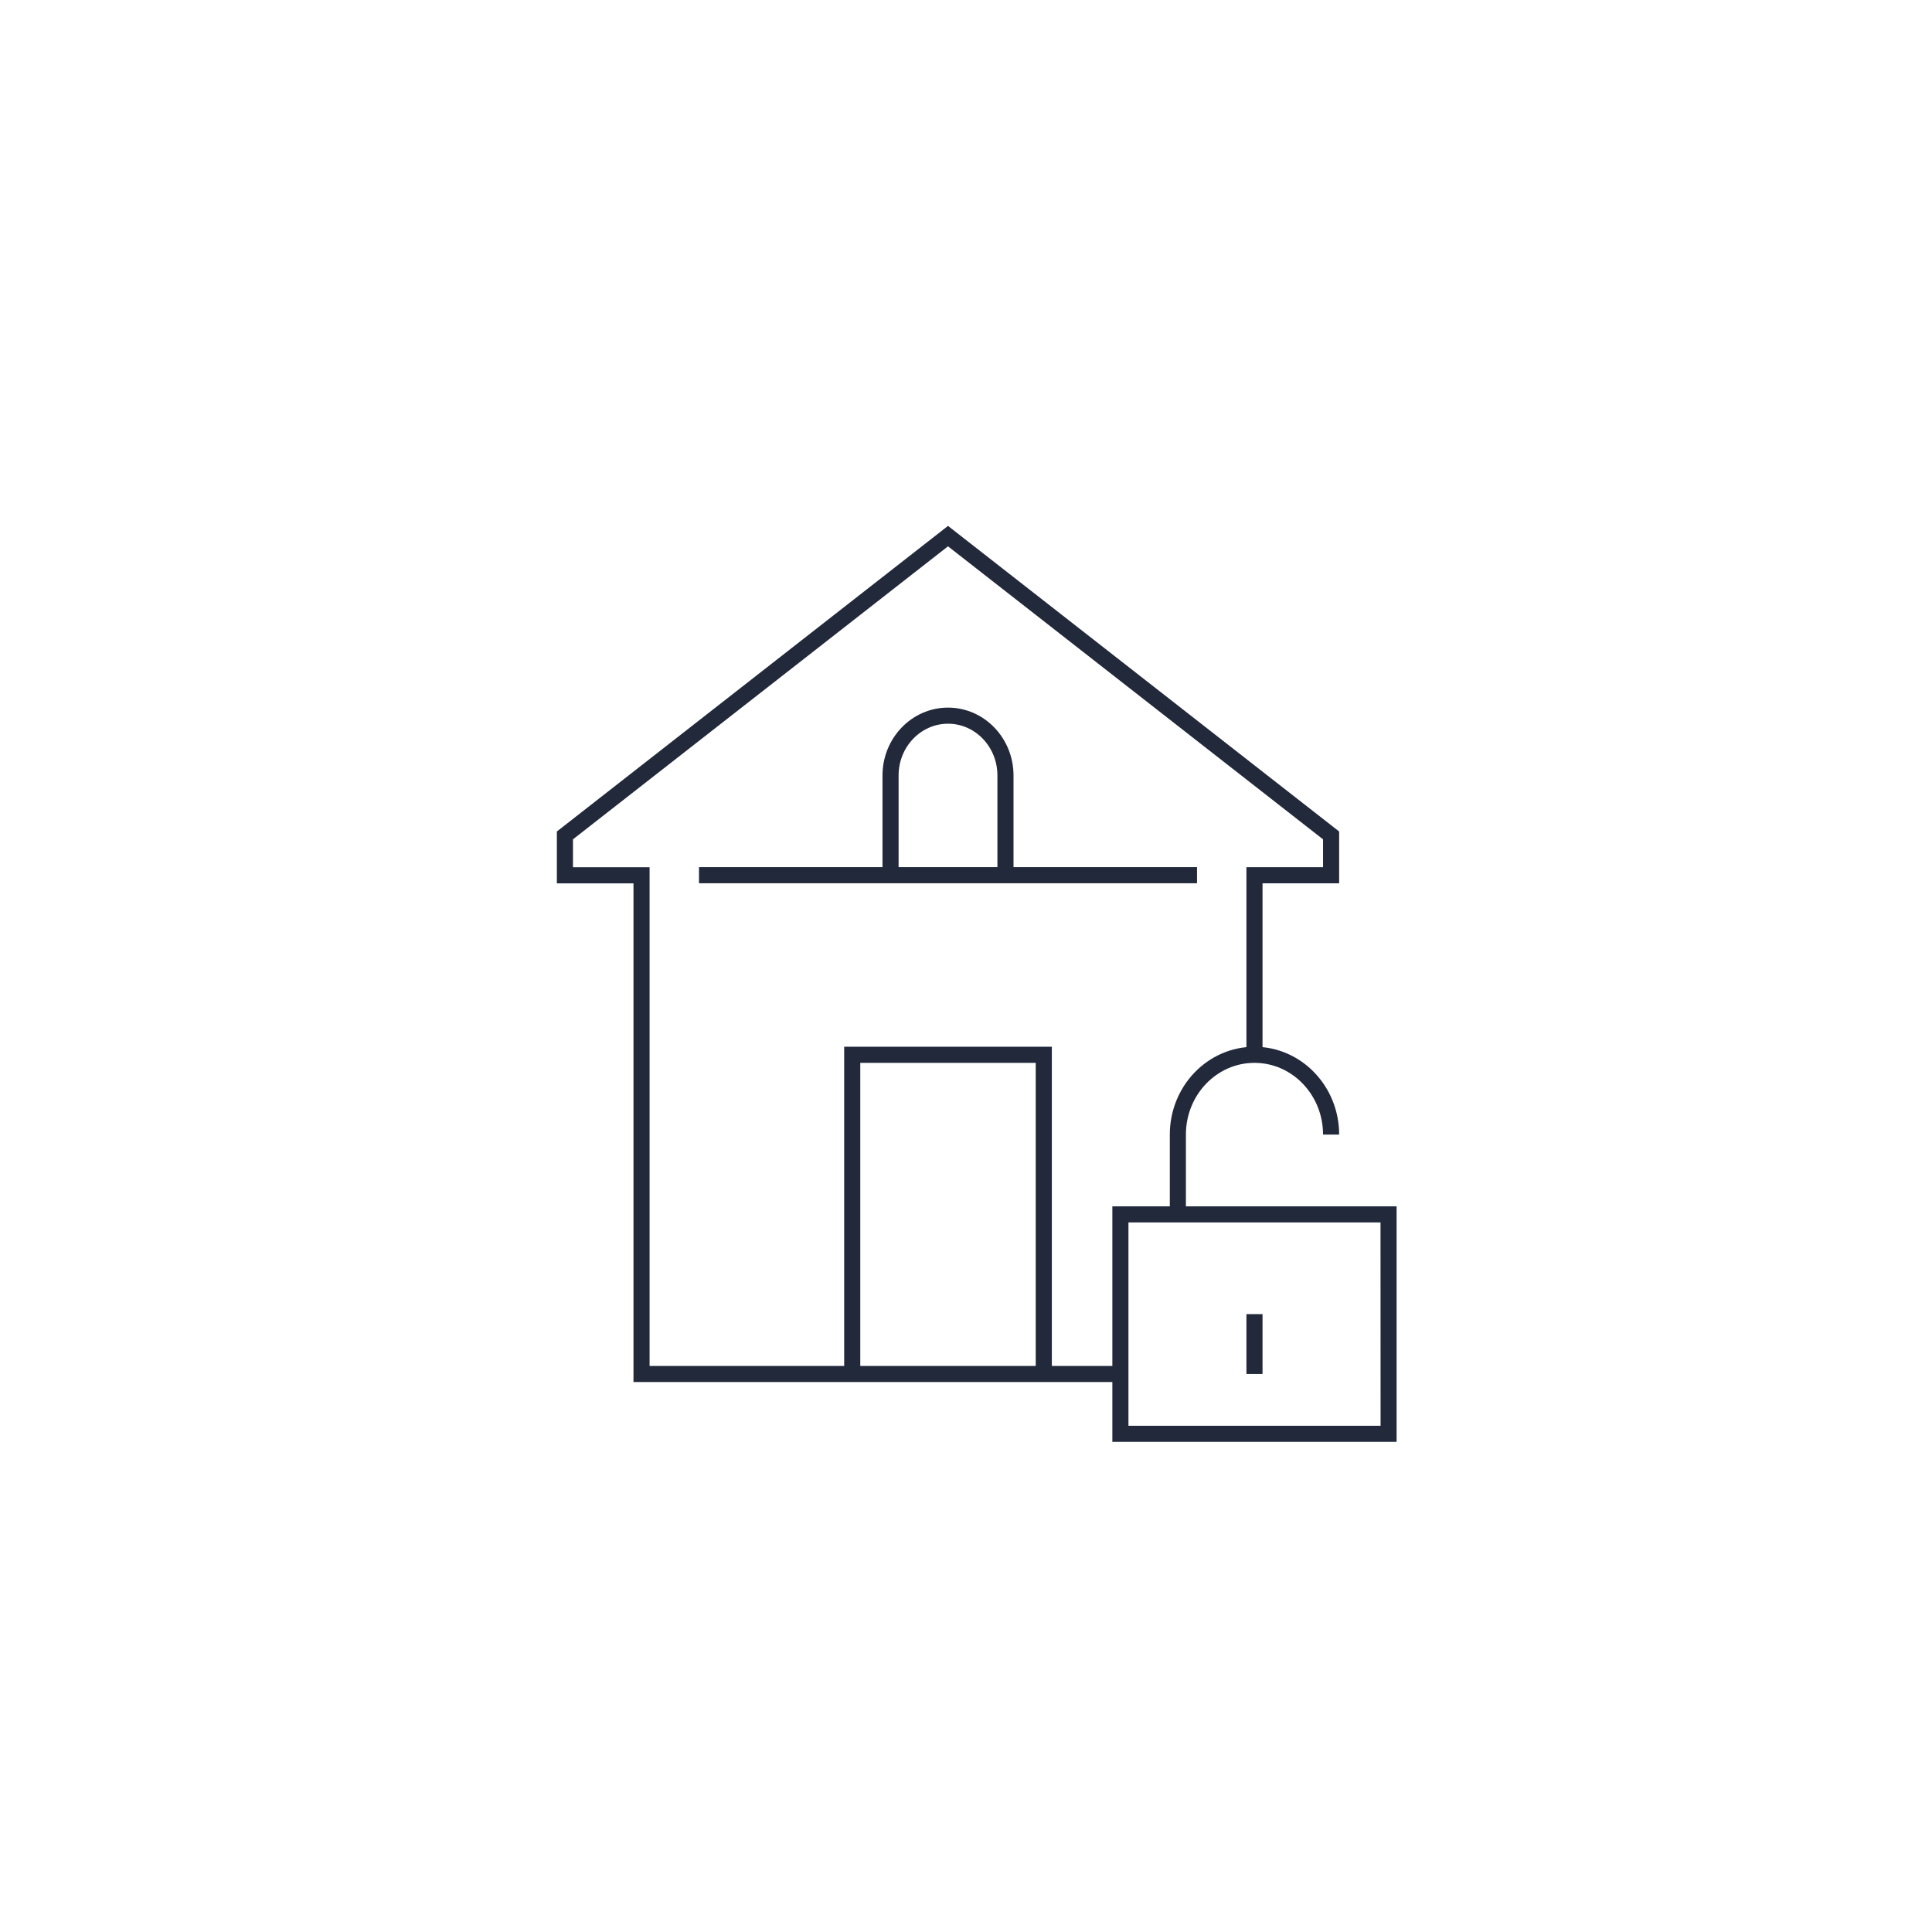 <svg id="Layer_1" data-name="Layer 1" xmlns="http://www.w3.org/2000/svg" xmlns:xlink="http://www.w3.org/1999/xlink" viewBox="0 0 1080 1080"><defs><style>.cls-1,.cls-3{fill:none;}.cls-2{clip-path:url(#clip-path);}.cls-3{stroke:#21293b;stroke-miterlimit:10;stroke-width:9px;}</style><clipPath id="clip-path"><rect class="cls-1" x="311.29" y="293.98" width="469.42" height="512.03"/></clipPath></defs><g class="cls-2"><path class="cls-3" d="M701.26,768.06V734.61m75,66.91H626.31V678.85h149.9ZM658.43,678.85V634.24c0-24.63,19.17-44.6,42.83-44.6s42.83,20,42.83,44.6m-353.35-145h278.4M476.4,768.06V589.64H583.48V768.06M701.26,589.64V489.27h42.83V467L529.94,299.69,315.79,467v22.3h42.83V768.06H626.31M562.06,489.27V433.51c0-18.47-14.38-33.45-32.12-33.45s-32.12,15-32.12,33.45v55.76"/></g></svg>